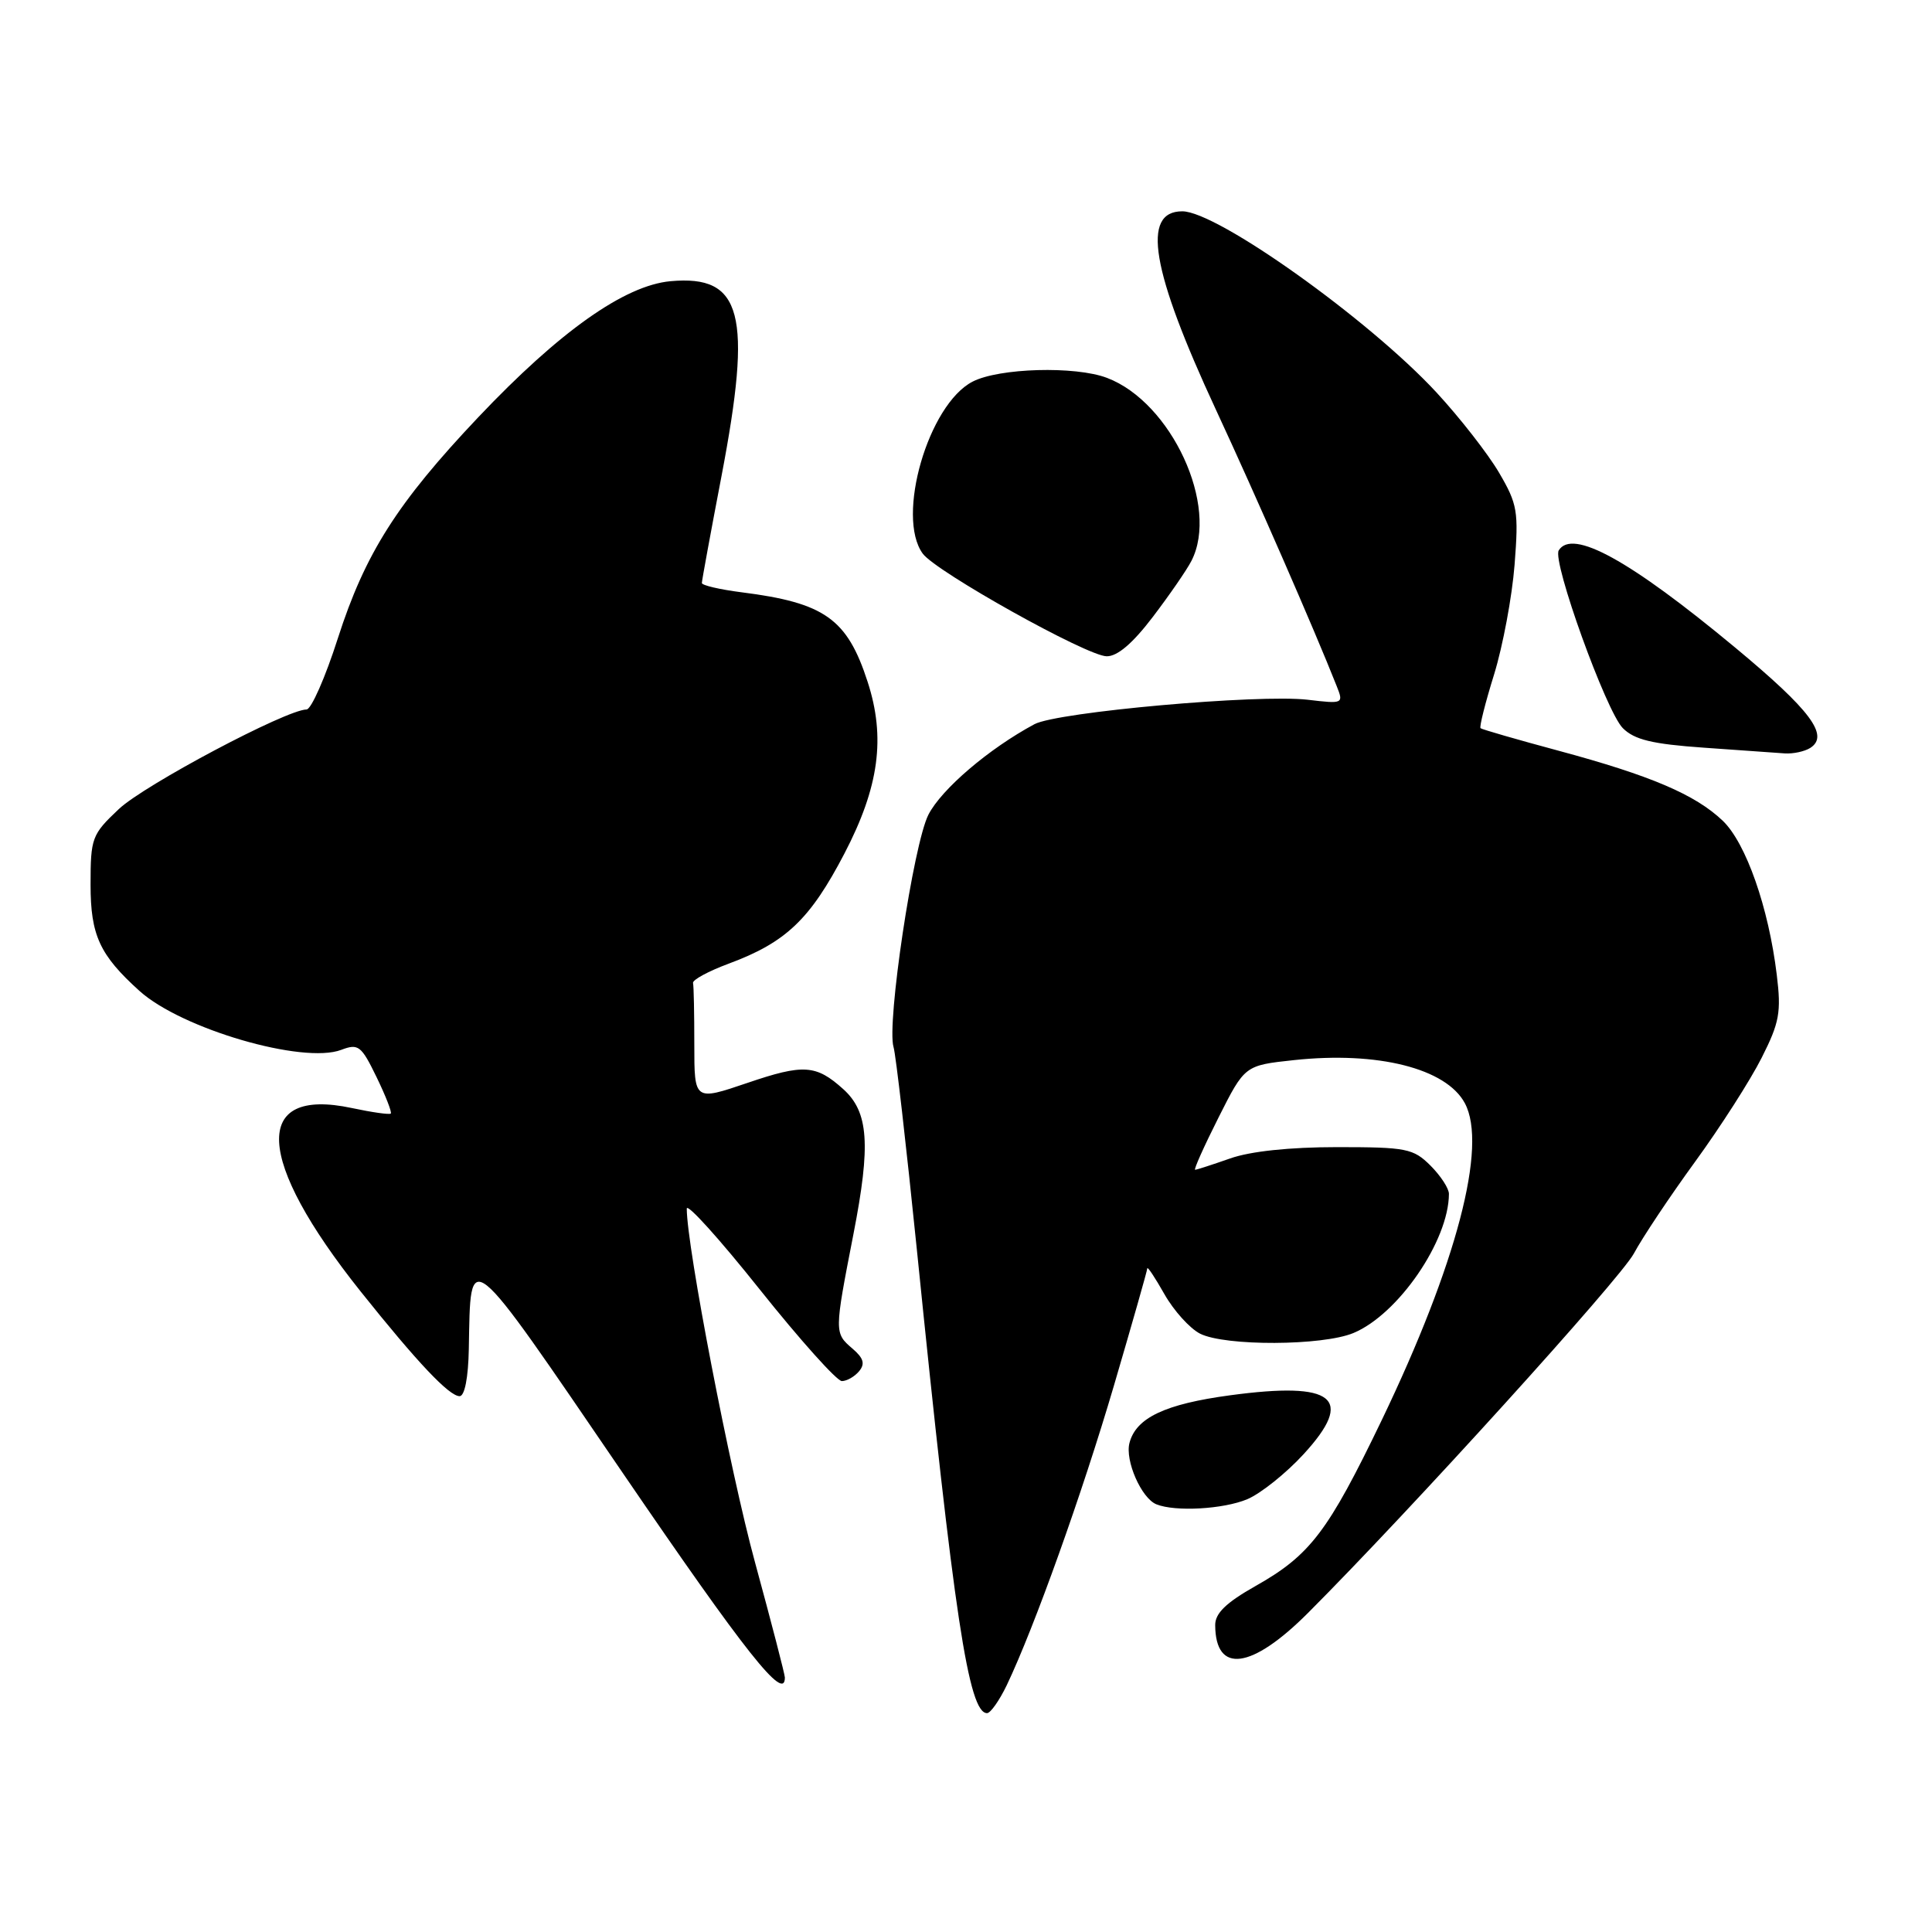 <?xml version="1.0" encoding="UTF-8" standalone="no"?>
<!DOCTYPE svg PUBLIC "-//W3C//DTD SVG 1.1//EN" "http://www.w3.org/Graphics/SVG/1.1/DTD/svg11.dtd" >
<svg xmlns="http://www.w3.org/2000/svg" xmlns:xlink="http://www.w3.org/1999/xlink" version="1.1" viewBox="0 0 256 256">
 <g >
 <path fill="currentColor"
d=" M 133.40 223.30 C 137.07 215.59 143.38 197.96 147.61 183.57 C 150.02 175.35 152.01 168.38 152.02 168.07 C 152.03 167.75 153.05 169.29 154.29 171.48 C 155.53 173.67 157.66 176.03 159.02 176.72 C 162.34 178.39 175.25 178.34 179.34 176.63 C 185.27 174.16 191.97 164.40 191.99 158.20 C 192.00 157.49 190.90 155.80 189.55 154.45 C 187.27 152.18 186.37 152.00 177.17 152.00 C 170.91 152.00 165.68 152.55 163.00 153.50 C 160.66 154.32 158.57 155.00 158.36 155.00 C 158.15 155.00 159.54 151.89 161.46 148.08 C 164.94 141.17 164.94 141.17 171.46 140.47 C 182.57 139.28 191.63 141.57 194.10 146.18 C 197.13 151.84 193.01 167.52 183.08 188.19 C 175.97 202.96 173.60 206.08 166.34 210.17 C 162.45 212.37 161.00 213.78 161.02 215.35 C 161.06 221.84 165.84 221.21 173.32 213.72 C 186.87 200.15 214.71 169.44 216.50 166.09 C 217.60 164.03 221.25 158.55 224.62 153.92 C 227.99 149.29 231.95 143.10 233.43 140.16 C 235.79 135.49 236.04 134.12 235.43 129.16 C 234.35 120.25 231.35 111.71 228.28 108.76 C 224.64 105.29 218.75 102.77 206.50 99.47 C 201.00 97.99 196.36 96.65 196.18 96.49 C 196.00 96.33 196.81 93.11 197.98 89.35 C 199.14 85.58 200.36 79.05 200.69 74.83 C 201.24 67.76 201.08 66.80 198.62 62.61 C 197.15 60.11 193.42 55.33 190.34 52.00 C 181.38 42.32 161.28 28.00 156.66 28.00 C 151.21 28.00 152.54 35.82 161.13 54.32 C 166.44 65.75 174.09 83.26 177.11 90.89 C 178.05 93.25 178.00 93.28 173.28 92.72 C 166.77 91.96 140.08 94.34 137.07 95.96 C 131.03 99.20 124.76 104.56 123.02 107.95 C 121.03 111.86 117.46 135.67 118.40 138.75 C 118.70 139.71 120.08 151.75 121.48 165.50 C 126.42 214.28 128.35 227.00 130.79 227.00 C 131.25 227.00 132.42 225.33 133.40 223.30 Z  M 104.00 222.28 C 104.00 221.88 102.22 215.01 100.04 207.01 C 96.72 194.86 91.00 165.18 91.00 160.15 C 91.00 159.36 95.35 164.18 100.67 170.86 C 106.00 177.54 110.89 183.00 111.55 183.00 C 112.21 183.00 113.24 182.41 113.84 181.69 C 114.65 180.71 114.43 179.96 112.96 178.70 C 110.54 176.62 110.54 176.59 113.09 163.50 C 115.40 151.66 115.10 147.34 111.73 144.31 C 108.13 141.07 106.47 140.96 99.04 143.49 C 92.00 145.88 92.00 145.88 92.00 138.44 C 92.00 134.35 91.93 130.66 91.83 130.25 C 91.74 129.84 93.88 128.68 96.58 127.68 C 104.15 124.87 107.35 121.81 111.90 113.08 C 116.49 104.26 117.37 97.73 114.96 90.33 C 112.26 81.99 109.26 79.87 98.25 78.48 C 95.36 78.11 93.00 77.56 93.00 77.25 C 93.00 76.94 94.17 70.57 95.60 63.10 C 99.71 41.58 98.36 36.40 88.85 37.26 C 82.75 37.82 74.14 43.92 63.37 55.29 C 52.63 66.64 48.38 73.33 44.77 84.57 C 43.11 89.76 41.24 94.00 40.62 94.01 C 37.94 94.03 19.14 104.00 15.74 107.21 C 12.17 110.58 12.00 111.02 12.00 117.23 C 12.00 123.93 13.21 126.55 18.49 131.31 C 24.07 136.34 40.16 141.03 45.22 139.11 C 47.48 138.25 47.87 138.55 49.89 142.71 C 51.10 145.20 51.95 147.38 51.78 147.55 C 51.61 147.72 49.29 147.39 46.62 146.82 C 33.35 143.99 33.81 153.60 47.79 171.13 C 55.31 180.55 59.52 185.00 60.90 185.00 C 61.57 185.00 62.05 182.55 62.12 178.75 C 62.38 165.17 61.61 164.55 82.50 195.15 C 98.88 219.14 104.00 225.59 104.00 222.28 Z  M 165.28 198.65 C 167.05 197.90 170.41 195.22 172.73 192.69 C 179.57 185.24 176.81 183.02 163.02 184.88 C 154.38 186.04 150.53 187.86 149.66 191.20 C 149.05 193.53 151.24 198.53 153.23 199.33 C 155.73 200.34 162.12 199.98 165.28 198.65 Z  M 239.86 99.11 C 242.44 97.47 239.92 94.11 229.90 85.79 C 215.93 74.19 208.34 70.02 206.54 72.93 C 205.65 74.38 212.82 94.26 215.03 96.48 C 216.57 98.02 218.92 98.59 225.75 99.07 C 230.56 99.41 235.40 99.75 236.50 99.83 C 237.60 99.90 239.11 99.58 239.86 99.11 Z  M 152.75 81.75 C 154.95 78.86 157.26 75.52 157.87 74.32 C 161.59 67.10 155.22 53.30 146.68 50.07 C 142.48 48.47 132.37 48.76 128.87 50.57 C 123.00 53.60 118.69 68.46 122.27 73.36 C 124.03 75.76 144.00 86.92 146.63 86.96 C 148.05 86.99 150.09 85.25 152.75 81.75 Z "/>
</g>
</svg>